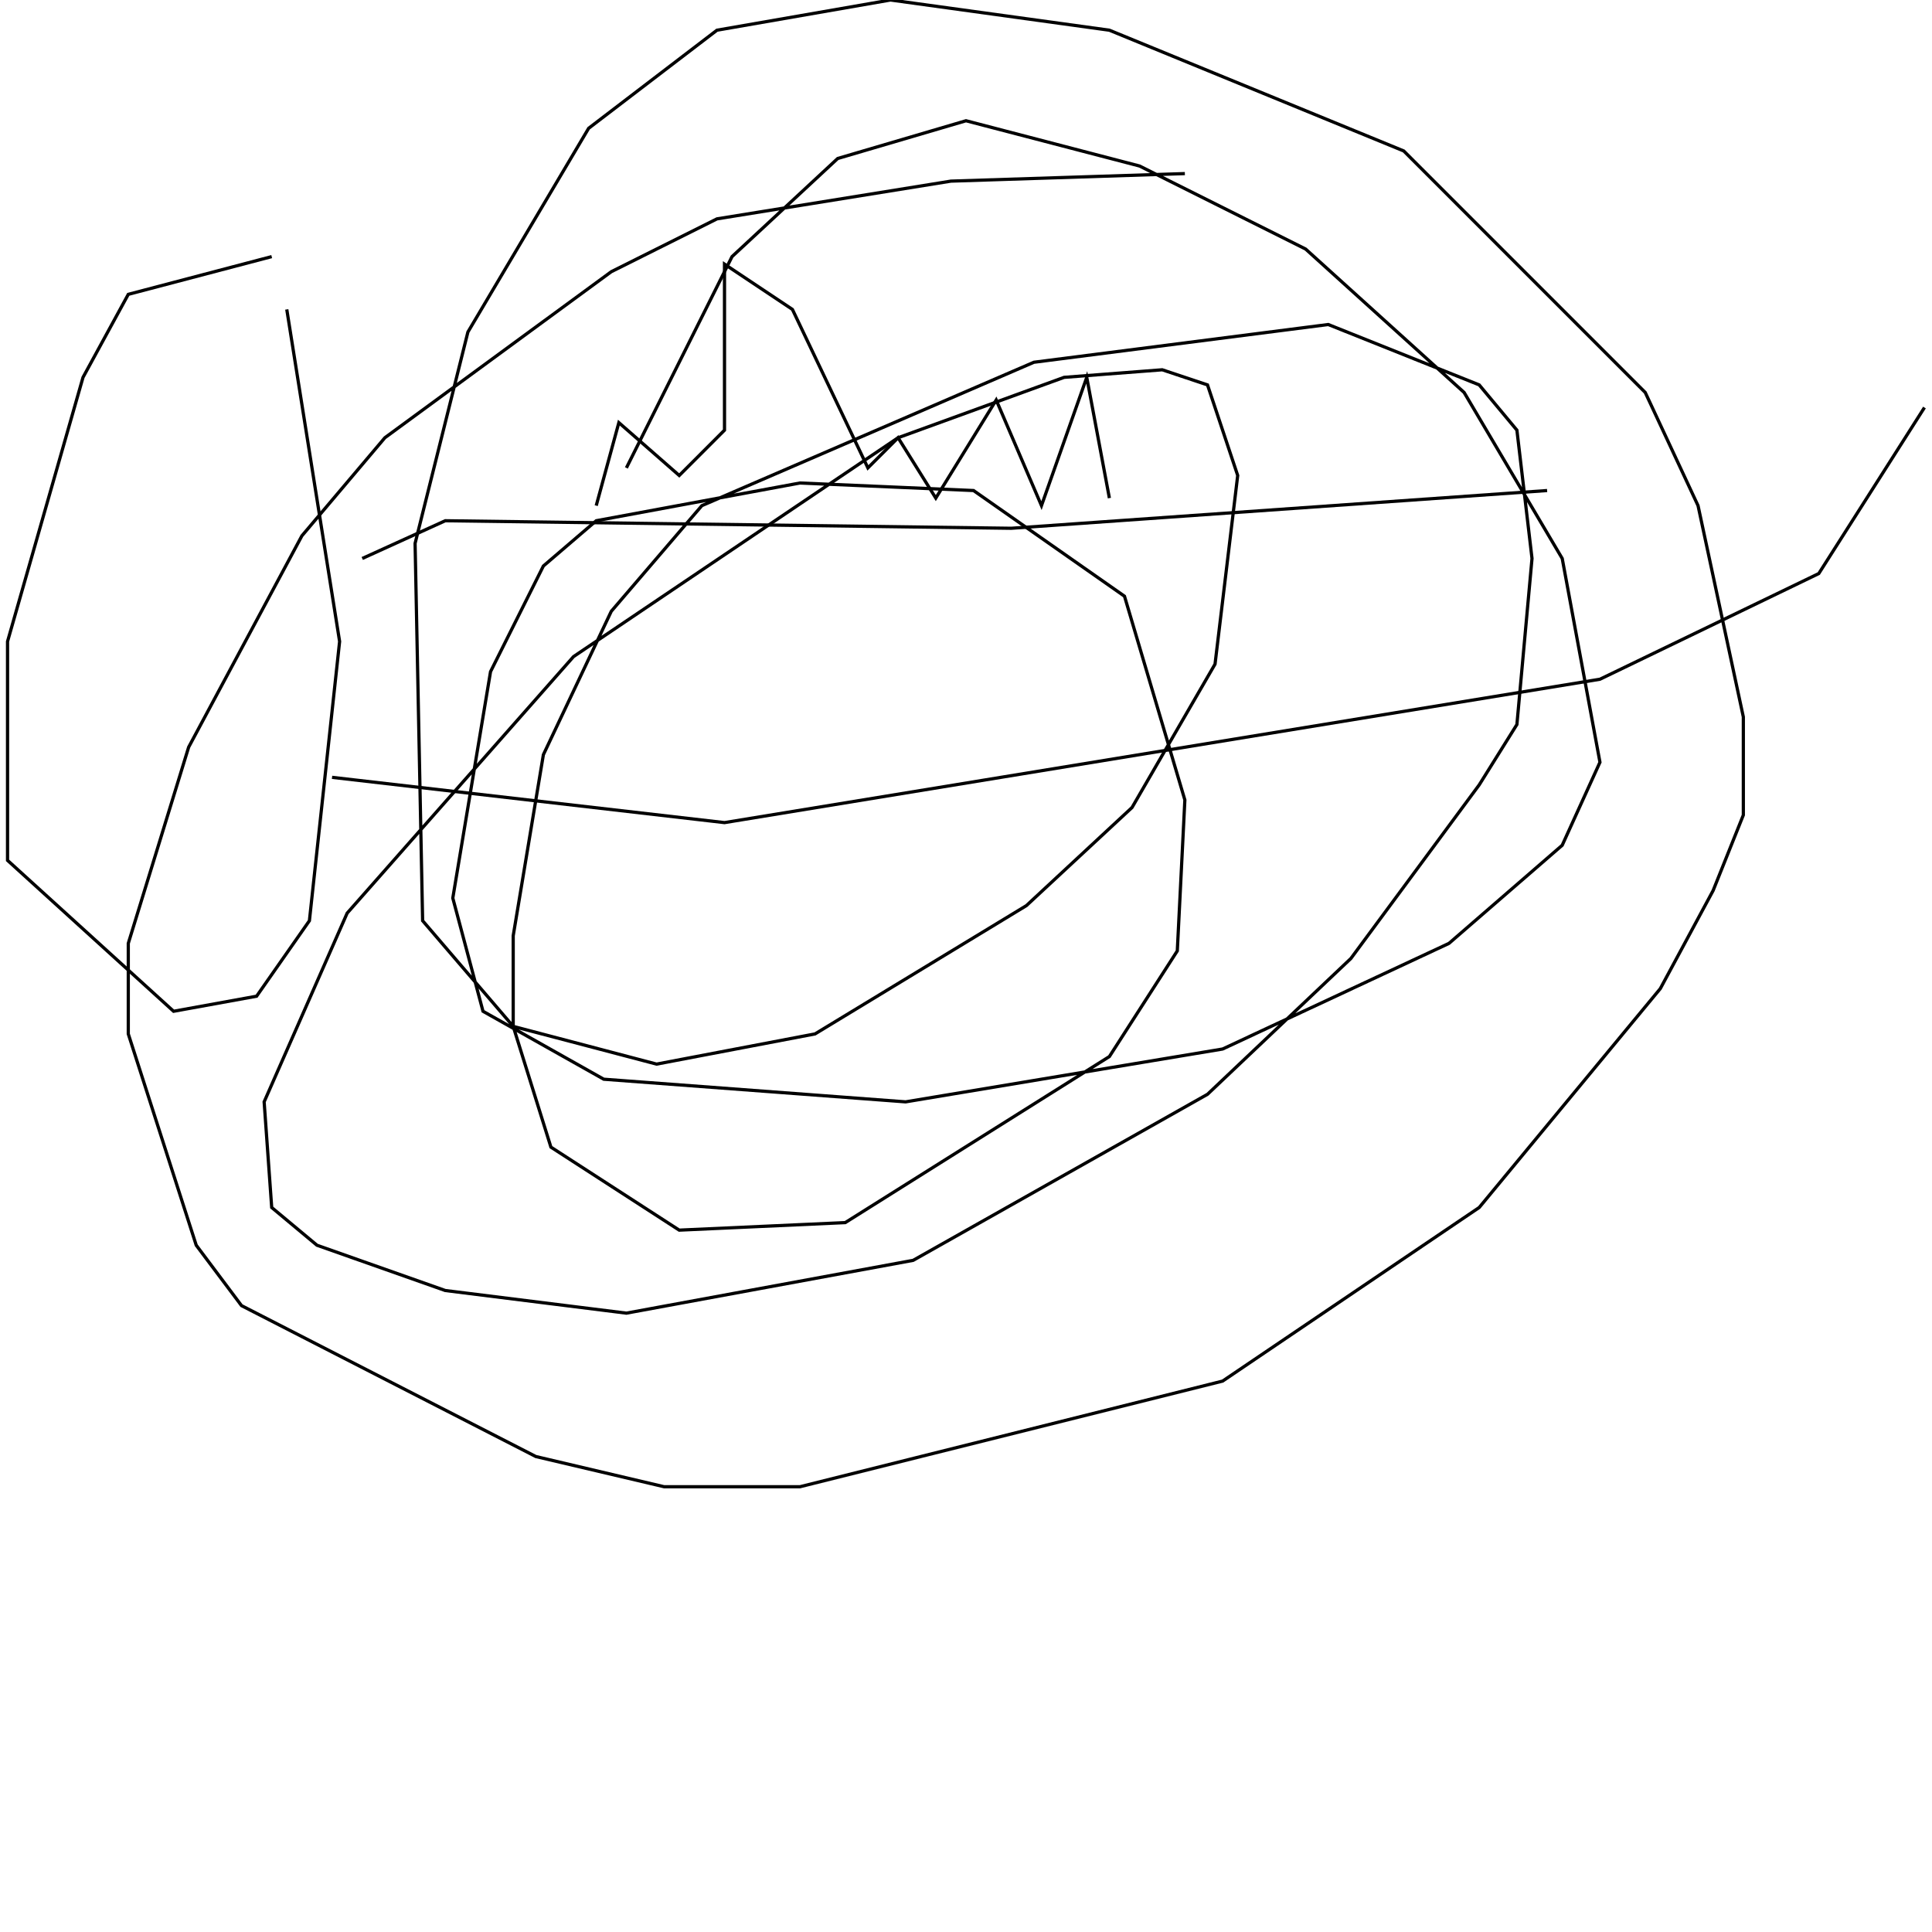 <?xml version="1.0" encoding="UTF-8" standalone="no"?>
<!--Created with ndjsontosvg (https:https://github.com/thompson318/ndjsontosvg) 
	from the simplified Google quickdraw data set. key_id = 5918393033031680-->
<svg width="600" height="600"
	xmlns="http://www.w3.org/2000/svg">
	xmlns:ndjsontosvg="https://github.com/thompson318/ndjsontosvg"
	xmlns:quickdraw="https://quickdraw.withgoogle.com/data"
	xmlns:scikit-surgery="https://doi.org/10.1007/s11548-020-02180-5">

	<rect width="100%" height="100%" fill="white" />
	<path d = "M 89.06 96.09 L 105.47 199.22 L 96.09 285.94 L 79.69 309.38 L 53.91 314.06 L 2.34 267.19 L 2.34 199.22 L 25.78 117.19 L 39.84 91.41 L 84.38 79.69" stroke="black" fill="transparent"/>
	<path d = "M 112.50 173.44 L 138.28 161.72 L 314.06 164.06 L 480.47 152.34" stroke="black" fill="transparent"/>
	<path d = "M 103.12 241.41 L 225.00 255.47 L 496.88 210.94 L 564.84 178.12 L 597.66 126.56" stroke="black" fill="transparent"/>
	<path d = "M 344.53 154.69 L 337.50 117.19 L 323.44 157.03 L 309.38 124.22 L 290.62 154.69 L 278.91 135.94 L 269.53 145.31 L 246.09 96.09 L 225.00 82.03 L 225.00 133.59 L 210.94 147.66 L 192.19 131.25 L 185.16 157.03" stroke="black" fill="transparent"/>
	<path d = "M 194.53 145.31 L 227.34 79.69 L 260.16 49.22 L 300.00 37.50 L 353.91 51.56 L 405.47 77.34 L 454.69 121.88 L 485.16 173.44 L 496.88 236.72 L 485.16 262.50 L 450.00 292.97 L 379.69 325.78 L 281.25 342.19 L 187.50 335.16 L 150.00 314.06 L 140.62 278.91 L 152.34 208.59 L 168.75 175.78 L 185.16 161.72 L 248.44 150.00 L 302.34 152.34 L 349.22 185.16 L 367.97 248.44 L 365.62 295.31 L 344.53 328.12 L 262.50 379.69 L 210.94 382.03 L 171.09 356.25 L 159.38 318.75 L 159.38 290.62 L 168.75 234.38 L 189.84 189.84 L 217.97 157.03 L 321.09 112.50 L 412.50 100.78 L 459.38 119.53 L 471.09 133.59 L 475.78 173.44 L 471.09 225.00 L 459.38 243.75 L 419.53 297.66 L 375.00 339.84 L 283.59 391.41 L 194.53 407.81 L 138.28 400.78 L 98.44 386.72 L 84.38 375.00 L 82.03 342.19 L 107.81 283.59 L 178.12 203.91 L 278.91 135.94 L 330.47 117.19 L 360.94 114.84 L 375.00 119.53 L 384.38 147.66 L 377.34 206.25 L 351.56 250.78 L 318.75 281.25 L 253.12 321.09 L 203.91 330.47 L 159.38 318.75 L 131.25 285.94 L 128.91 168.75 L 145.31 103.12 L 182.81 39.84 L 222.66 9.38 L 276.56 0.00 L 344.53 9.38 L 435.94 46.88 L 510.94 121.88 L 527.34 157.03 L 541.41 222.66 L 541.41 253.12 L 532.03 276.56 L 515.62 307.03 L 459.38 375.00 L 379.69 428.91 L 248.44 461.72 L 206.25 461.72 L 166.41 452.34 L 75.00 405.47 L 60.94 386.72 L 39.84 321.09 L 39.84 292.97 L 58.59 232.03 L 93.75 166.41 L 119.53 135.94 L 189.84 84.38 L 222.66 67.97 L 295.31 56.25 L 367.97 53.91" stroke="black" fill="transparent"/>
</svg>